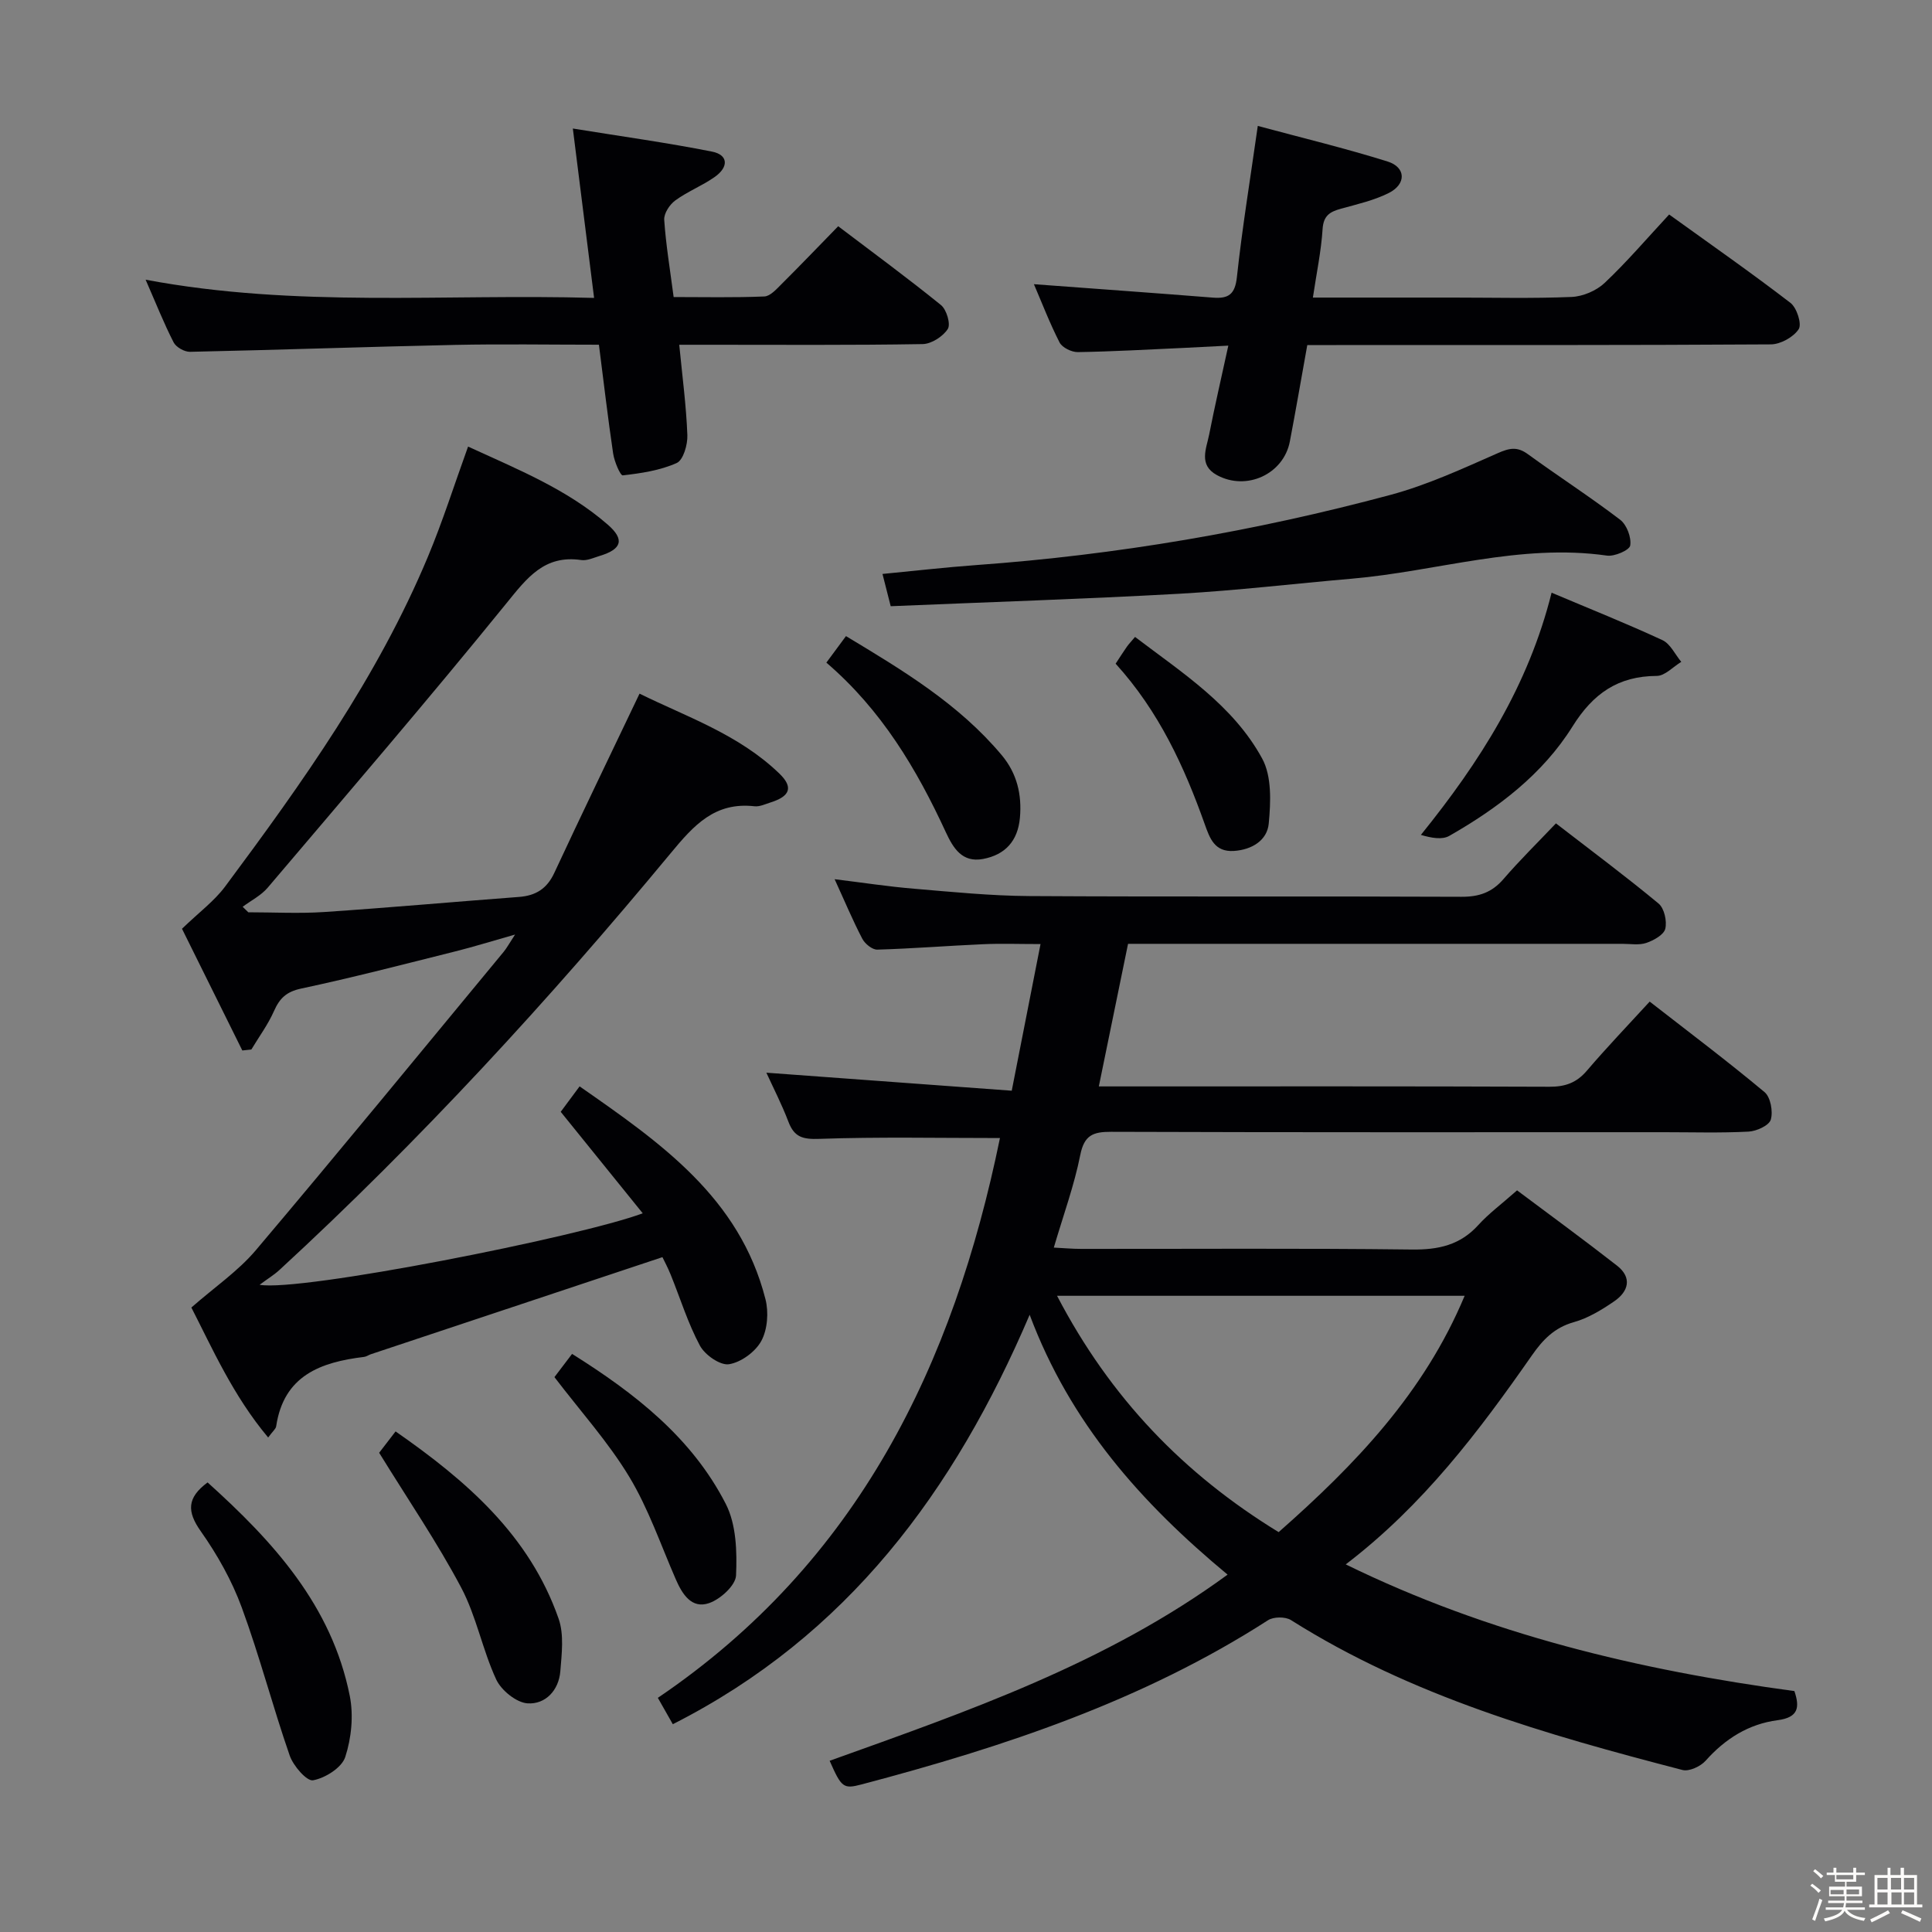 <svg enable-background="new 0 0 400 400" viewBox="0 0 400 400" xmlns="http://www.w3.org/2000/svg"><rect x="0" y="0" width="400" height="400" fill="#808080" stroke="none"/><path d="m374.8 390.4.4-.4c.7.5 1.3 1 1.8 1.4l-.5.5c-.5-.6-1.1-1.1-1.7-1.5zm1 7.3-.6-.3c.5-1.4 1.1-2.8 1.5-4.3.2.1.4.2.6.3-.5 1.3-1 2.8-1.5 4.3zm-.4-10.3.4-.4c.4.3 1 .8 1.7 1.4l-.5.5c-.4-.5-1-1-1.6-1.5zm2.5.3h1.7v-1h.6v1h3.5v-1h.6v1h1.8v.5h-1.8v1.4h-2v1h3.2v2h-3.2v.9h3.3v.5h-3.4c0 .3-.1.6-.1.9h4v.5h-3.7c.7.9 1.9 1.5 3.8 1.7-.1.2-.2.4-.3.6-2.1-.4-3.5-1.1-4-2.1-.4 1-1.8 1.7-4 2.2-.1-.2-.2-.4-.3-.6 2.1-.4 3.4-1 3.8-1.8h-3.4v-.5h3.6c.1-.3.1-.6.2-.9h-3.3v-.5h3.4c0-.3 0-.6 0-.9h-3.2v-2h3.3v-1h-2.1v-1.4h-1.7v-.5zm1.1 3.5v1h2.7c0-.3 0-.4 0-.4 0-.1 0-.2 0-.2 0-.1 0-.2 0-.3h-2.7zm1.2-3v.9h3.5v-.9zm4.7 3h-2.6v.6.4h2.6z" fill="#fcfbfa"/><path d="m393.6 386.7h.6v1.5h2.7v6.1h1.1v.6h-11v-.6h1.1v-6.1h2.7v-1.5h.6v1.5h2.1v-1.5zm-2.7 8.8.4.6c-1.2.6-2.5 1.3-3.8 1.9-.1-.2-.2-.4-.3-.6 1.2-.6 2.5-1.2 3.7-1.9zm-2.2-6.7v2.4h2.1v-2.4zm0 3v2.5h2.1v-2.5zm2.8-3v2.4h2.1v-2.4zm.1 3v2.5h2.1v-2.5h-2.2zm5.9 6.1c-1.4-.7-2.7-1.3-3.9-1.8l.3-.6c1.5.6 2.7 1.2 3.9 1.7zm-1.2-9.1h-2.1v2.4h2.1zm-2.1 3v2.5h2.1v-2.5z" fill="#fcfbfa"/><g fill="#010104"><path d="m207.03 235.62c-12.83 0-25.12-.26-37.38.17-3.41.12-5.19-.32-6.41-3.53-1.39-3.65-3.19-7.14-4.57-10.17 16.82 1.23 33.47 2.46 50.8 3.73 2.05-10.44 3.91-19.93 5.96-30.36-4.45 0-8.19-.14-11.91.03-7.3.32-14.59.91-21.89 1.12-1.04.03-2.57-1.22-3.11-2.27-1.99-3.82-3.65-7.8-5.72-12.31 5.81.71 11.11 1.53 16.44 1.97 7.94.67 15.9 1.47 23.85 1.52 29.83.18 59.65.01 89.48.15 3.65.02 6.32-.9 8.71-3.67 3.36-3.9 7.05-7.52 10.86-11.53 7.44 5.75 14.5 11 21.25 16.6 1.18.98 1.77 3.64 1.39 5.22-.3 1.25-2.4 2.41-3.92 2.93-1.5.51-3.29.19-4.96.19-31.99.01-63.98 0-95.98 0-1.98 0-3.96 0-6.37 0-2.01 9.8-3.96 19.31-6.05 29.52h5.33c29.33 0 58.65-.05 87.98.07 3.27.01 5.61-.83 7.74-3.33 4.09-4.79 8.46-9.35 13-14.3 8.16 6.35 16.13 12.35 23.78 18.74 1.25 1.04 1.79 4.03 1.29 5.71-.36 1.21-2.96 2.39-4.61 2.47-5.82.3-11.66.12-17.49.12-38.16 0-76.32.05-114.47-.08-3.72-.01-5.57.67-6.39 4.79-1.25 6.29-3.48 12.39-5.48 19.18 2.14.11 3.89.27 5.64.27 22.83.02 45.66-.15 68.48.13 5.51.07 10.01-.91 13.79-5.09 2.11-2.33 4.69-4.23 8-7.16 6.81 5.1 13.84 10.23 20.7 15.59 3.18 2.49 2.37 5.35-.57 7.37-2.58 1.77-5.41 3.5-8.38 4.33-4.02 1.13-6.42 3.64-8.67 6.87-10.98 15.73-22.49 31.02-38.55 43.28 29.64 14.5 60.71 21.88 92.89 26.23 1.13 3.34.87 5.46-3.48 6.03-5.98.78-10.84 3.83-14.9 8.39-1.05 1.18-3.41 2.27-4.78 1.92-28.17-7.32-56.11-15.27-81.07-31.04-1.16-.73-3.6-.71-4.75.03-25.91 16.68-54.69 26.22-84.17 34-3.75.99-4.15.64-6.59-4.9 28.51-10.23 57.19-20.1 82.39-38.54-17.94-14.89-32.58-31.38-40.98-53.8-15.63 36.59-37.74 66.45-73.88 84.77-1.1-1.93-2.02-3.56-3.1-5.46 41.48-28.09 61.22-69.04 70.83-115.9zm11.82 32.66c11.05 21.18 26.25 36.91 45.88 48.93 15.89-14 30.12-28.84 38.51-48.93-28.15 0-55.72 0-84.39 0z"/><path d="m51.41 188.88c5.26 0 10.53.29 15.76-.06 13.44-.9 26.86-2.11 40.29-3.12 3.45-.26 5.77-1.69 7.29-4.95 5.67-12.18 11.52-24.27 17.66-37.14 9.61 4.75 20.53 8.41 28.95 16.55 2.93 2.83 2.22 4.69-1.77 5.96-1.11.35-2.3.93-3.38.81-8.21-.93-12.55 3.91-17.38 9.75-25.19 30.41-51.88 59.46-80.96 86.24-1.08 1-2.37 1.78-4.12 3.08 8.29 1.52 66.11-9.88 79.32-14.8-5.7-7.05-11.19-13.84-16.98-21.01.98-1.32 2.23-3 3.91-5.27 16.7 11.64 33.12 23 38.48 44.06.69 2.7.43 6.27-.86 8.65-1.22 2.25-4.21 4.44-6.7 4.82-1.82.28-4.98-1.93-6.01-3.85-2.49-4.64-4.06-9.78-6.05-14.69-.61-1.51-1.39-2.96-1.71-3.63-20.41 6.79-40.39 13.45-60.37 20.1-.47.16-.91.49-1.39.55-8.99 1.09-16.64 3.84-18.21 14.36-.08.57-.73 1.05-1.66 2.33-7.31-8.71-11.64-18.63-15.9-26.91 4.81-4.22 9.67-7.53 13.33-11.85 17.3-20.45 34.27-41.17 51.34-61.81.61-.74 1.07-1.61 2.35-3.56-4.87 1.38-8.59 2.54-12.35 3.48-10.62 2.66-21.23 5.42-31.93 7.7-3.07.65-4.47 2.02-5.64 4.67-1.23 2.79-3.1 5.31-4.68 7.95-.62.07-1.25.13-1.87.2-4.36-8.81-8.73-17.61-12.49-25.2 3.51-3.39 6.67-5.72 8.92-8.73 16-21.51 31.56-43.33 41.98-68.26 3.06-7.31 5.46-14.9 8.33-22.84 10.03 4.63 20.4 8.74 28.92 16.16 3.55 3.09 2.91 5.09-1.65 6.47-1.26.38-2.63 1.04-3.85.86-7.63-1.11-11.21 3.69-15.5 8.98-16.14 19.89-32.84 39.34-49.42 58.87-1.37 1.61-3.43 2.64-5.17 3.94.38.38.77.76 1.17 1.14z"/><path d="m214.06 58.84c12.64.94 24.86 1.81 37.06 2.78 3.26.26 4.59-.7 4.97-4.28 1.08-10.03 2.72-20 4.32-31.27 9.16 2.47 18.11 4.62 26.88 7.37 3.82 1.2 3.9 4.68.24 6.52-3.07 1.54-6.54 2.32-9.89 3.25-2.25.62-3.63 1.39-3.81 4.2-.29 4.57-1.25 9.1-2.01 14.2h29.08c8.16 0 16.34.21 24.48-.13 2.35-.1 5.13-1.29 6.84-2.9 4.58-4.32 8.69-9.14 13.36-14.17 8.54 6.16 16.98 12.04 25.12 18.3 1.31 1.01 2.39 4.38 1.7 5.44-1.07 1.64-3.75 3.13-5.75 3.15-29.99.19-59.97.13-89.96.14-1.97 0-3.94 0-6.03 0-1.26 6.98-2.37 13.48-3.61 19.96-1.29 6.77-8.99 10.31-15.11 6.96-3.85-2.11-2.17-5.47-1.59-8.42 1.14-5.82 2.49-11.61 3.96-18.38-3.55.18-6.39.34-9.23.47-7.3.33-14.61.75-21.92.87-1.29.02-3.24-.93-3.79-2-2.04-3.99-3.64-8.18-5.31-12.06z"/><path d="m30.15 57.91c31.26 5.87 61.84 2.88 92.85 3.77-1.48-11.79-2.87-22.92-4.4-35.07 10.07 1.63 19.5 2.93 28.82 4.78 3.35.66 3.52 3.18.51 5.28-2.57 1.8-5.59 2.98-8.12 4.83-1.17.85-2.38 2.7-2.29 4.01.34 5.11 1.19 10.18 1.95 15.99 6.26 0 12.52.14 18.77-.12 1.22-.05 2.5-1.49 3.53-2.52 3.88-3.86 7.67-7.82 11.77-12.02 7.36 5.58 14.46 10.79 21.29 16.33 1.15.94 2.04 3.94 1.4 4.94-1 1.56-3.39 3.1-5.21 3.13-14.81.25-29.64.14-44.45.14-1.8 0-3.6 0-5.94 0 .64 6.59 1.45 12.63 1.68 18.7.08 1.97-.84 5.16-2.2 5.78-3.44 1.54-7.37 2.13-11.17 2.56-.51.06-1.76-2.89-2-4.55-1.09-7.36-1.95-14.76-2.94-22.5-10.24 0-20.04-.17-29.84.04-18.28.39-36.55 1.04-54.82 1.43-1.15.02-2.88-.95-3.39-1.95-2.02-3.94-3.67-8.11-5.8-12.98z"/><path d="m184.41 125.51c-.63-2.48-1.07-4.22-1.7-6.68 6.69-.64 13.05-1.38 19.43-1.84 29.05-2.1 57.64-6.98 85.74-14.53 7.63-2.05 14.93-5.43 22.2-8.63 2.42-1.07 4.03-1.42 6.25.2 6.32 4.6 12.9 8.84 19.11 13.58 1.36 1.04 2.35 3.66 2.08 5.33-.16.97-3.26 2.32-4.83 2.09-18-2.57-35.21 3.26-52.8 4.78-11.92 1.03-23.81 2.45-35.75 3.12-19.76 1.1-39.54 1.73-59.73 2.58z"/><path d="m321.24 122.71c8 3.38 15.57 6.4 22.94 9.82 1.65.76 2.62 2.96 3.91 4.5-1.69 1.02-3.38 2.9-5.07 2.91-8.03.04-13.19 3.65-17.45 10.47-6.19 9.9-15.44 16.9-25.51 22.65-1.49.85-3.72.43-5.88-.2 12.25-15.18 22.25-30.88 27.06-50.15z"/><path d="m42.98 306.92c13.55 12.21 25.71 25.47 29.44 44.21.8 4.04.34 8.72-.94 12.64-.72 2.21-4.14 4.36-6.66 4.82-1.3.24-4.1-2.98-4.84-5.12-3.53-10.16-6.23-20.61-9.94-30.69-2.04-5.55-5.05-10.9-8.47-15.75-2.89-4.08-2.88-6.94 1.41-10.11z"/><path d="m78.5 300.78c.65-.84 1.85-2.4 3.4-4.42 14.63 10.19 27.72 21.47 33.76 38.79 1.14 3.28.64 7.26.35 10.87-.32 3.95-3.09 6.89-6.79 6.64-2.32-.16-5.44-2.69-6.49-4.95-2.85-6.15-4.1-13.09-7.26-19.04-4.94-9.32-10.93-18.09-16.97-27.89z"/><path d="m118.44 280.31c13.03 8.17 24.83 17.37 31.83 31.07 2.17 4.24 2.34 9.87 2.12 14.8-.09 2.06-3.24 4.93-5.59 5.73-3.6 1.24-5.54-1.84-6.89-4.94-3.11-7.13-5.65-14.62-9.64-21.23-4.33-7.17-10.05-13.51-15.48-20.62.92-1.22 2.19-2.89 3.65-4.81z"/><path d="m171.09 137.19c1.41-1.9 2.57-3.48 4.06-5.49 11.8 7.1 23.38 14.06 32.25 24.65 3.15 3.77 4.2 8.15 3.76 13-.44 4.78-3.06 7.63-7.63 8.49-4.32.81-6.17-2.22-7.72-5.57-6.03-13.05-13.27-25.26-24.72-35.08z"/><path d="m230.98 137.41c.86-1.31 1.57-2.43 2.33-3.52.38-.54.85-1.02 1.69-2.02 9.76 7.43 20.3 14.13 26.32 25.18 2.01 3.69 1.78 9 1.36 13.46-.32 3.45-3.45 5.43-7.24 5.67-3.98.25-4.98-2.65-6-5.51-4.26-11.98-9.51-23.4-18.46-33.26z"/></g></svg>